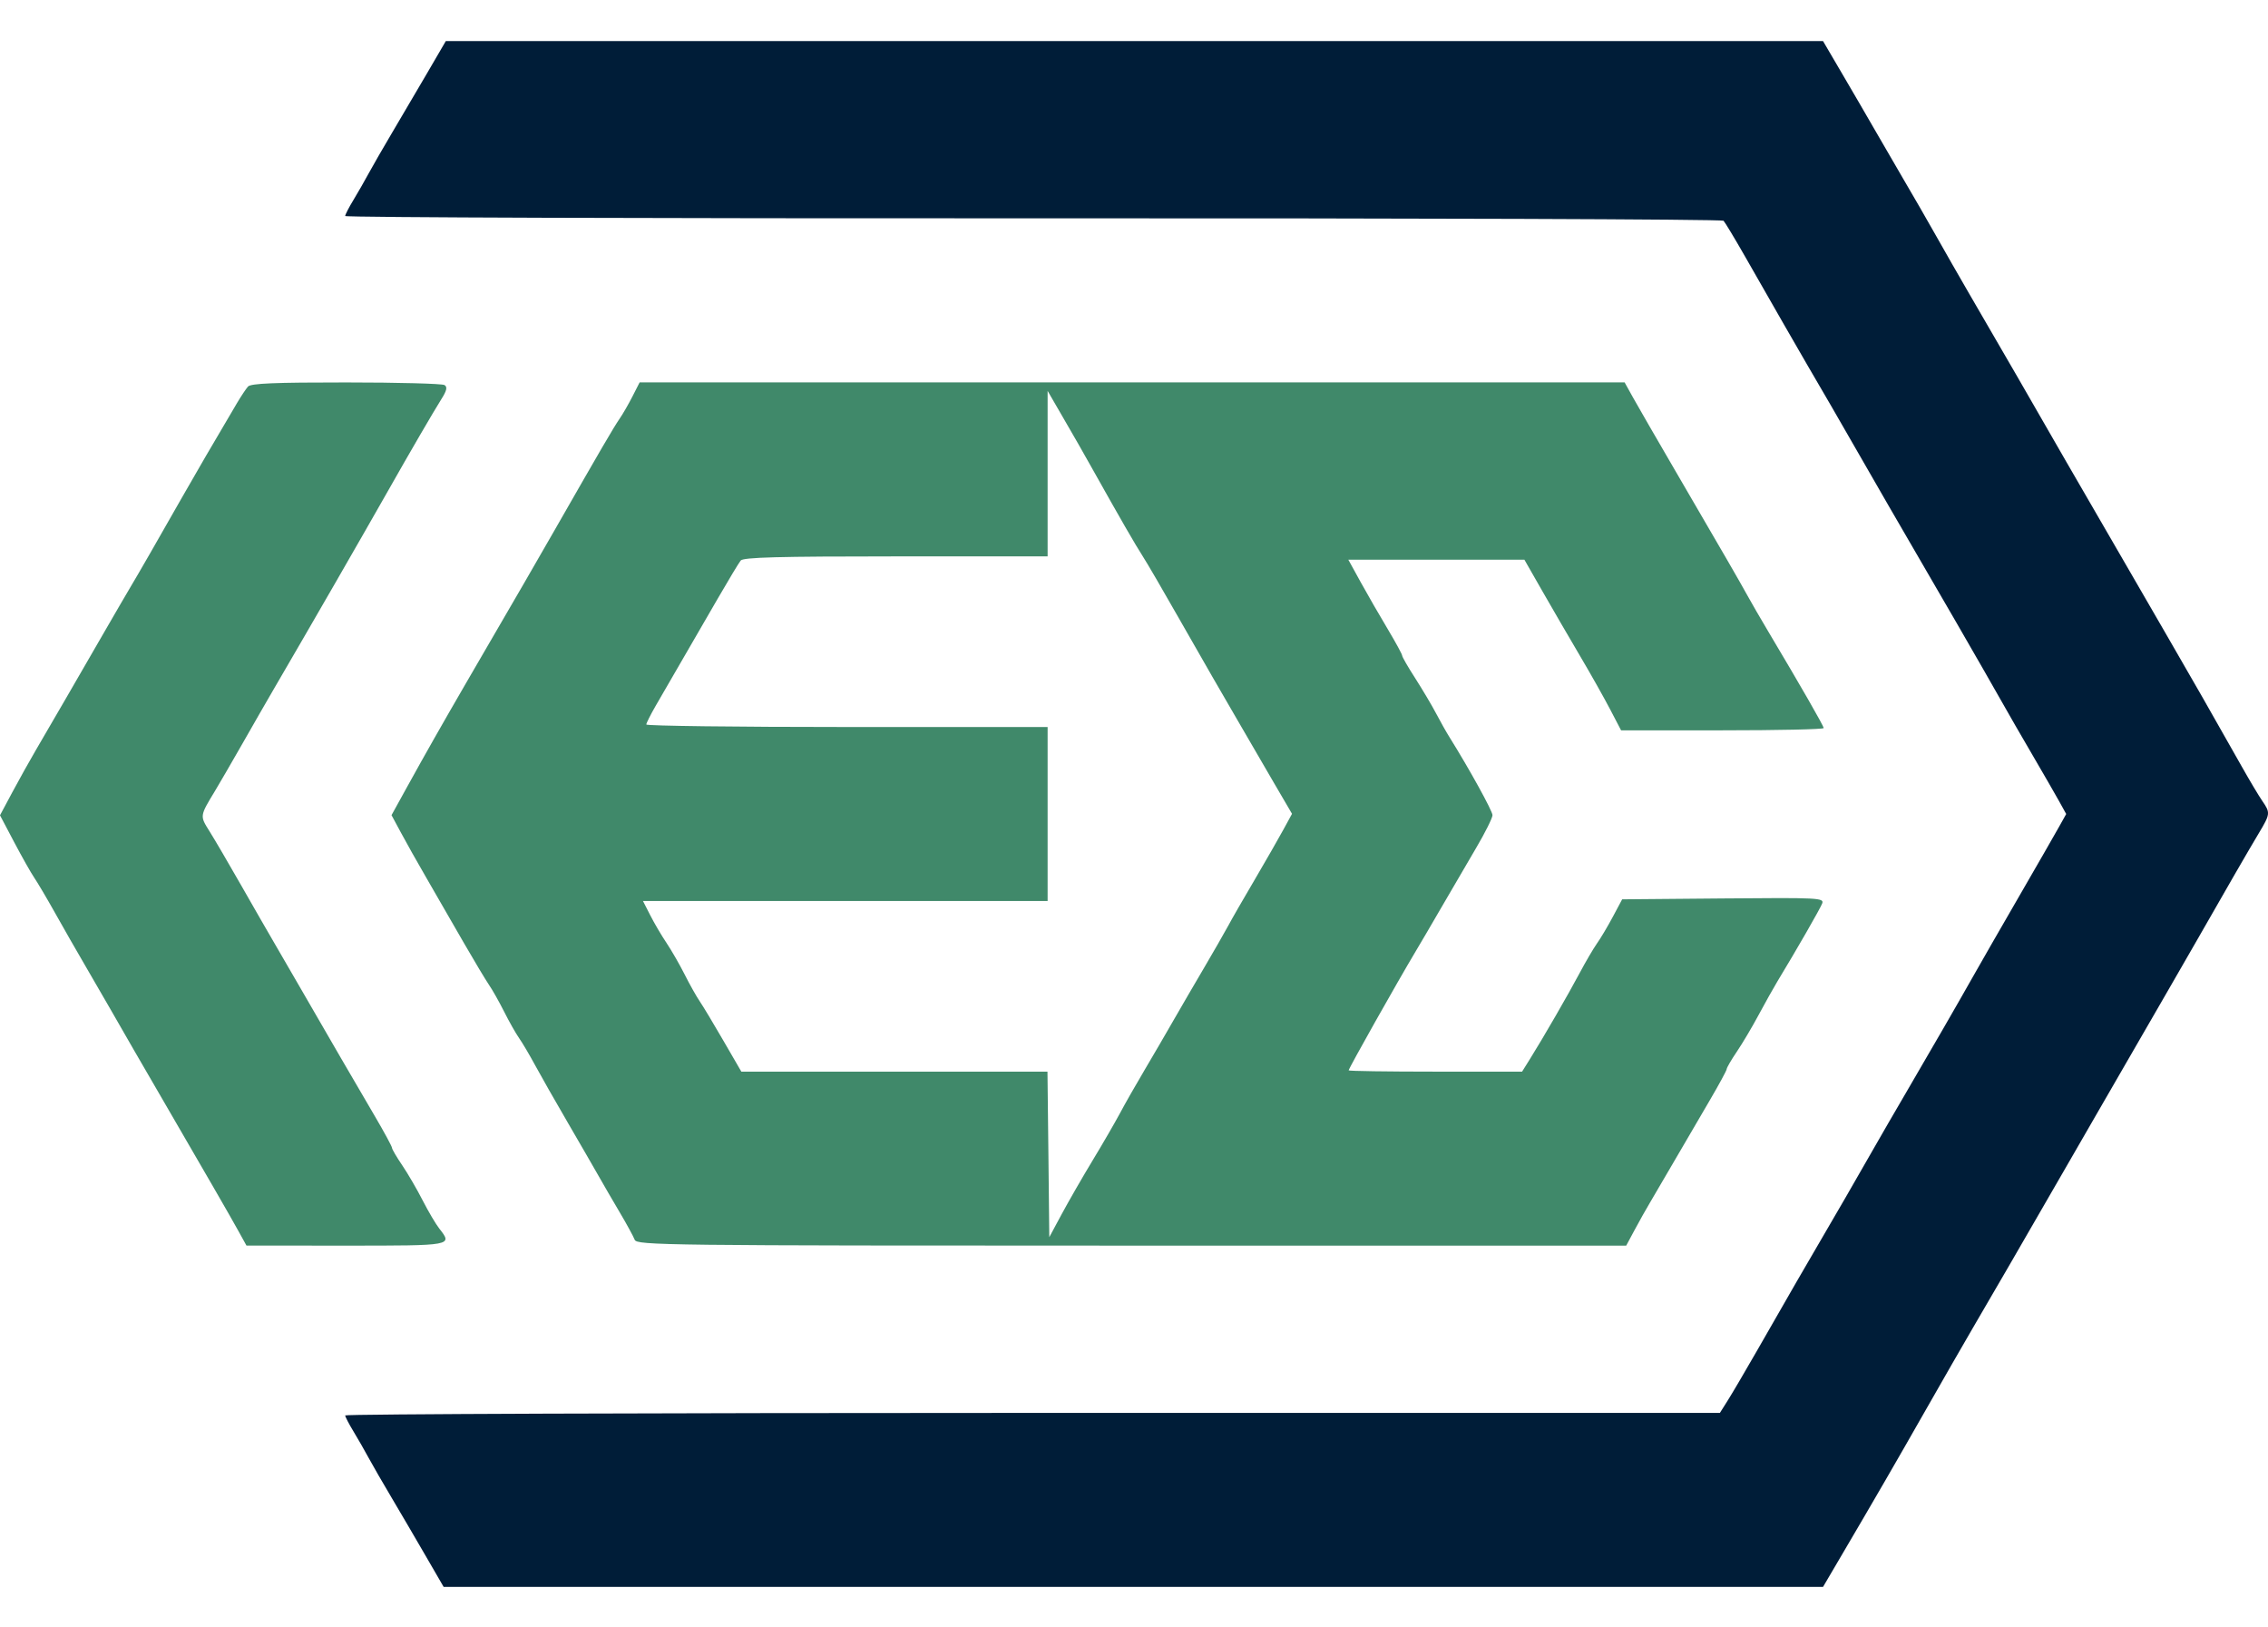 <svg width="46" height="33" viewBox="0 0 46 33" fill="none" xmlns="http://www.w3.org/2000/svg">
<path fill-rule="evenodd" clip-rule="evenodd" d="M5.03 7.838C4.989 7.885 4.888 8.036 4.807 8.173C4.339 8.964 3.962 9.611 3.707 10.06C3.199 10.953 2.8 11.648 2.653 11.892C2.575 12.023 2.326 12.45 2.1 12.842C1.62 13.675 1.033 14.688 0.723 15.217C0.603 15.422 0.391 15.802 0.252 16.061L0 16.532L0.288 17.078C0.447 17.379 0.629 17.701 0.693 17.795C0.757 17.888 0.947 18.209 1.114 18.507C1.281 18.806 1.567 19.305 1.75 19.618C1.932 19.93 2.153 20.312 2.241 20.466C2.483 20.891 2.909 21.627 3.304 22.306C4.134 23.734 4.671 24.663 4.829 24.95L4.999 25.257L7.017 25.258C9.194 25.258 9.182 25.26 8.909 24.911C8.839 24.822 8.688 24.566 8.573 24.342C8.459 24.118 8.272 23.797 8.158 23.629C8.044 23.462 7.951 23.302 7.95 23.274C7.95 23.247 7.793 22.957 7.601 22.63C7.171 21.898 6.672 21.038 6.132 20.102C5.906 19.71 5.641 19.252 5.542 19.084C5.443 18.916 5.154 18.412 4.898 17.964C4.643 17.517 4.351 17.018 4.25 16.857C4.051 16.54 4.049 16.553 4.365 16.031C4.444 15.9 4.692 15.473 4.916 15.081C5.139 14.689 5.42 14.201 5.54 13.995C6.336 12.631 7.304 10.95 7.886 9.925C8.311 9.174 8.796 8.341 8.951 8.095C9.062 7.92 9.078 7.847 9.016 7.808C8.971 7.779 8.073 7.755 7.02 7.755C5.573 7.754 5.088 7.774 5.03 7.838ZM12.827 8.04C12.747 8.197 12.628 8.403 12.562 8.498C12.447 8.664 12.186 9.112 11.255 10.739C11.009 11.168 10.728 11.656 10.63 11.824C10.452 12.127 10.015 12.88 9.447 13.86C8.964 14.693 8.629 15.283 8.275 15.924L7.941 16.529L8.126 16.873C8.227 17.063 8.469 17.493 8.664 17.829C8.858 18.165 9.193 18.745 9.407 19.118C9.622 19.491 9.852 19.874 9.917 19.969C9.983 20.064 10.121 20.308 10.224 20.512C10.326 20.715 10.463 20.958 10.529 21.051C10.595 21.145 10.739 21.389 10.85 21.594C10.961 21.799 11.262 22.329 11.52 22.771C11.777 23.212 12.059 23.701 12.147 23.856C12.234 24.011 12.424 24.337 12.567 24.579C12.711 24.822 12.848 25.074 12.873 25.139C12.915 25.251 13.457 25.258 22.95 25.258H32.983L33.156 24.936C33.251 24.758 33.393 24.506 33.471 24.376C33.549 24.245 33.773 23.863 33.967 23.528C34.162 23.192 34.479 22.649 34.671 22.323C34.863 21.995 35.021 21.705 35.021 21.678C35.021 21.651 35.114 21.491 35.228 21.323C35.342 21.155 35.541 20.819 35.671 20.576C35.801 20.334 35.972 20.029 36.051 19.898C36.44 19.257 36.917 18.426 36.958 18.32C37.001 18.206 36.888 18.201 34.952 18.218L32.901 18.236L32.712 18.59C32.608 18.784 32.463 19.029 32.389 19.132C32.316 19.236 32.159 19.504 32.04 19.728C31.811 20.159 31.294 21.054 31.029 21.477L30.871 21.73H29.112C28.145 21.73 27.354 21.718 27.354 21.704C27.354 21.664 28.334 19.925 28.715 19.287C28.794 19.157 29.026 18.76 29.232 18.405C29.437 18.051 29.755 17.507 29.938 17.196C30.122 16.885 30.271 16.585 30.271 16.529C30.271 16.444 29.799 15.589 29.397 14.945C29.338 14.852 29.218 14.638 29.129 14.47C29.041 14.302 28.849 13.98 28.704 13.753C28.558 13.527 28.439 13.32 28.439 13.294C28.439 13.268 28.307 13.026 28.146 12.756C27.984 12.486 27.738 12.059 27.599 11.807L27.347 11.349H29.133H30.918L31.277 11.977C31.474 12.322 31.816 12.91 32.036 13.283C32.257 13.656 32.536 14.152 32.658 14.386L32.879 14.809H34.933C36.063 14.809 36.988 14.789 36.988 14.763C36.988 14.72 36.529 13.921 35.866 12.808C35.71 12.547 35.516 12.211 35.434 12.062C35.272 11.768 35.012 11.318 33.969 9.529C33.596 8.889 33.214 8.228 33.121 8.06L32.951 7.754L22.962 7.754L12.973 7.754L12.827 8.04ZM21.248 9.604V11.282H18.169C15.788 11.282 15.075 11.301 15.023 11.366C14.985 11.413 14.778 11.757 14.562 12.13C14.198 12.757 13.748 13.536 13.294 14.32C13.193 14.496 13.109 14.663 13.108 14.691C13.107 14.719 14.938 14.742 17.177 14.742H21.248V16.506V18.27H17.144H13.041L13.188 18.558C13.268 18.716 13.416 18.968 13.517 19.118C13.617 19.267 13.783 19.555 13.886 19.759C13.988 19.962 14.126 20.207 14.191 20.302C14.256 20.397 14.473 20.757 14.672 21.102L15.036 21.73H18.141H21.245L21.264 23.408L21.282 25.087L21.537 24.613C21.678 24.352 21.959 23.863 22.162 23.528C22.366 23.192 22.613 22.764 22.713 22.578C22.812 22.391 23.038 21.994 23.215 21.696C23.392 21.397 23.659 20.939 23.808 20.678C23.958 20.417 24.233 19.944 24.42 19.627C24.607 19.309 24.826 18.928 24.907 18.779C24.987 18.629 25.233 18.202 25.453 17.829C25.672 17.456 25.931 17.004 26.028 16.826L26.205 16.502L25.839 15.876C25.637 15.532 25.305 14.96 25.101 14.606C24.897 14.252 24.667 13.855 24.59 13.724C24.513 13.593 24.199 13.044 23.891 12.503C23.584 11.962 23.263 11.412 23.179 11.282C23.028 11.048 22.724 10.521 22.162 9.518C22.006 9.238 21.736 8.765 21.562 8.468L21.248 7.926V9.604Z" fill="#40896A"/>
<path fill-rule="evenodd" clip-rule="evenodd" d="M8.656 1.495C8.443 1.859 8.125 2.401 7.948 2.699C7.771 2.998 7.56 3.364 7.479 3.513C7.399 3.662 7.258 3.907 7.168 4.056C7.077 4.205 7.002 4.351 7.001 4.38C7.001 4.41 13.278 4.43 20.952 4.427C28.625 4.423 34.927 4.445 34.957 4.476C34.986 4.506 35.185 4.836 35.398 5.209C36.169 6.558 36.296 6.779 36.644 7.38C36.838 7.716 37.061 8.098 37.138 8.228C37.215 8.359 37.461 8.787 37.685 9.178C37.909 9.57 38.19 10.059 38.31 10.264C39.212 11.811 40.264 13.632 40.583 14.199C40.719 14.441 41.009 14.945 41.228 15.318C41.446 15.691 41.688 16.111 41.766 16.251L41.907 16.506L41.765 16.76C41.687 16.9 41.323 17.534 40.956 18.168C40.589 18.802 40.164 19.541 40.012 19.811C39.683 20.394 39.193 21.241 38.65 22.171C38.431 22.544 38.14 23.048 38.002 23.29C37.72 23.786 37.117 24.83 36.904 25.19C36.739 25.468 36.233 26.344 35.632 27.395C35.397 27.805 35.132 28.256 35.044 28.395L34.883 28.65H20.942C13.274 28.65 7.001 28.673 7.001 28.701C7.002 28.729 7.077 28.874 7.168 29.023C7.258 29.172 7.399 29.417 7.479 29.566C7.56 29.715 7.771 30.081 7.949 30.38C8.126 30.678 8.434 31.205 8.634 31.55L8.998 32.178H22.986H36.975L37.364 31.516C38.028 30.387 38.442 29.672 39.063 28.582C39.392 28.004 39.822 27.256 40.018 26.92C40.679 25.787 40.669 25.805 41.925 23.629C42.13 23.275 42.412 22.786 42.551 22.544C42.964 21.828 43.563 20.79 43.943 20.135C44.137 19.799 44.418 19.311 44.568 19.05C45.111 18.098 45.624 17.21 45.816 16.891C46.047 16.506 46.049 16.48 45.887 16.245C45.818 16.146 45.627 15.826 45.463 15.535C44.788 14.341 44.514 13.862 43.943 12.876C43.748 12.54 43.412 11.96 43.197 11.587C42.673 10.68 42.325 10.078 41.911 9.367C41.722 9.041 41.459 8.583 41.325 8.349C41.1 7.955 40.89 7.592 39.94 5.956C39.745 5.62 39.439 5.086 39.26 4.768C39.081 4.451 38.791 3.947 38.615 3.649C38.44 3.35 38.174 2.892 38.024 2.631C37.874 2.37 37.577 1.859 37.363 1.495L36.975 0.833H23.008H9.042L8.656 1.495Z" fill="#001D38"/>
</svg>
